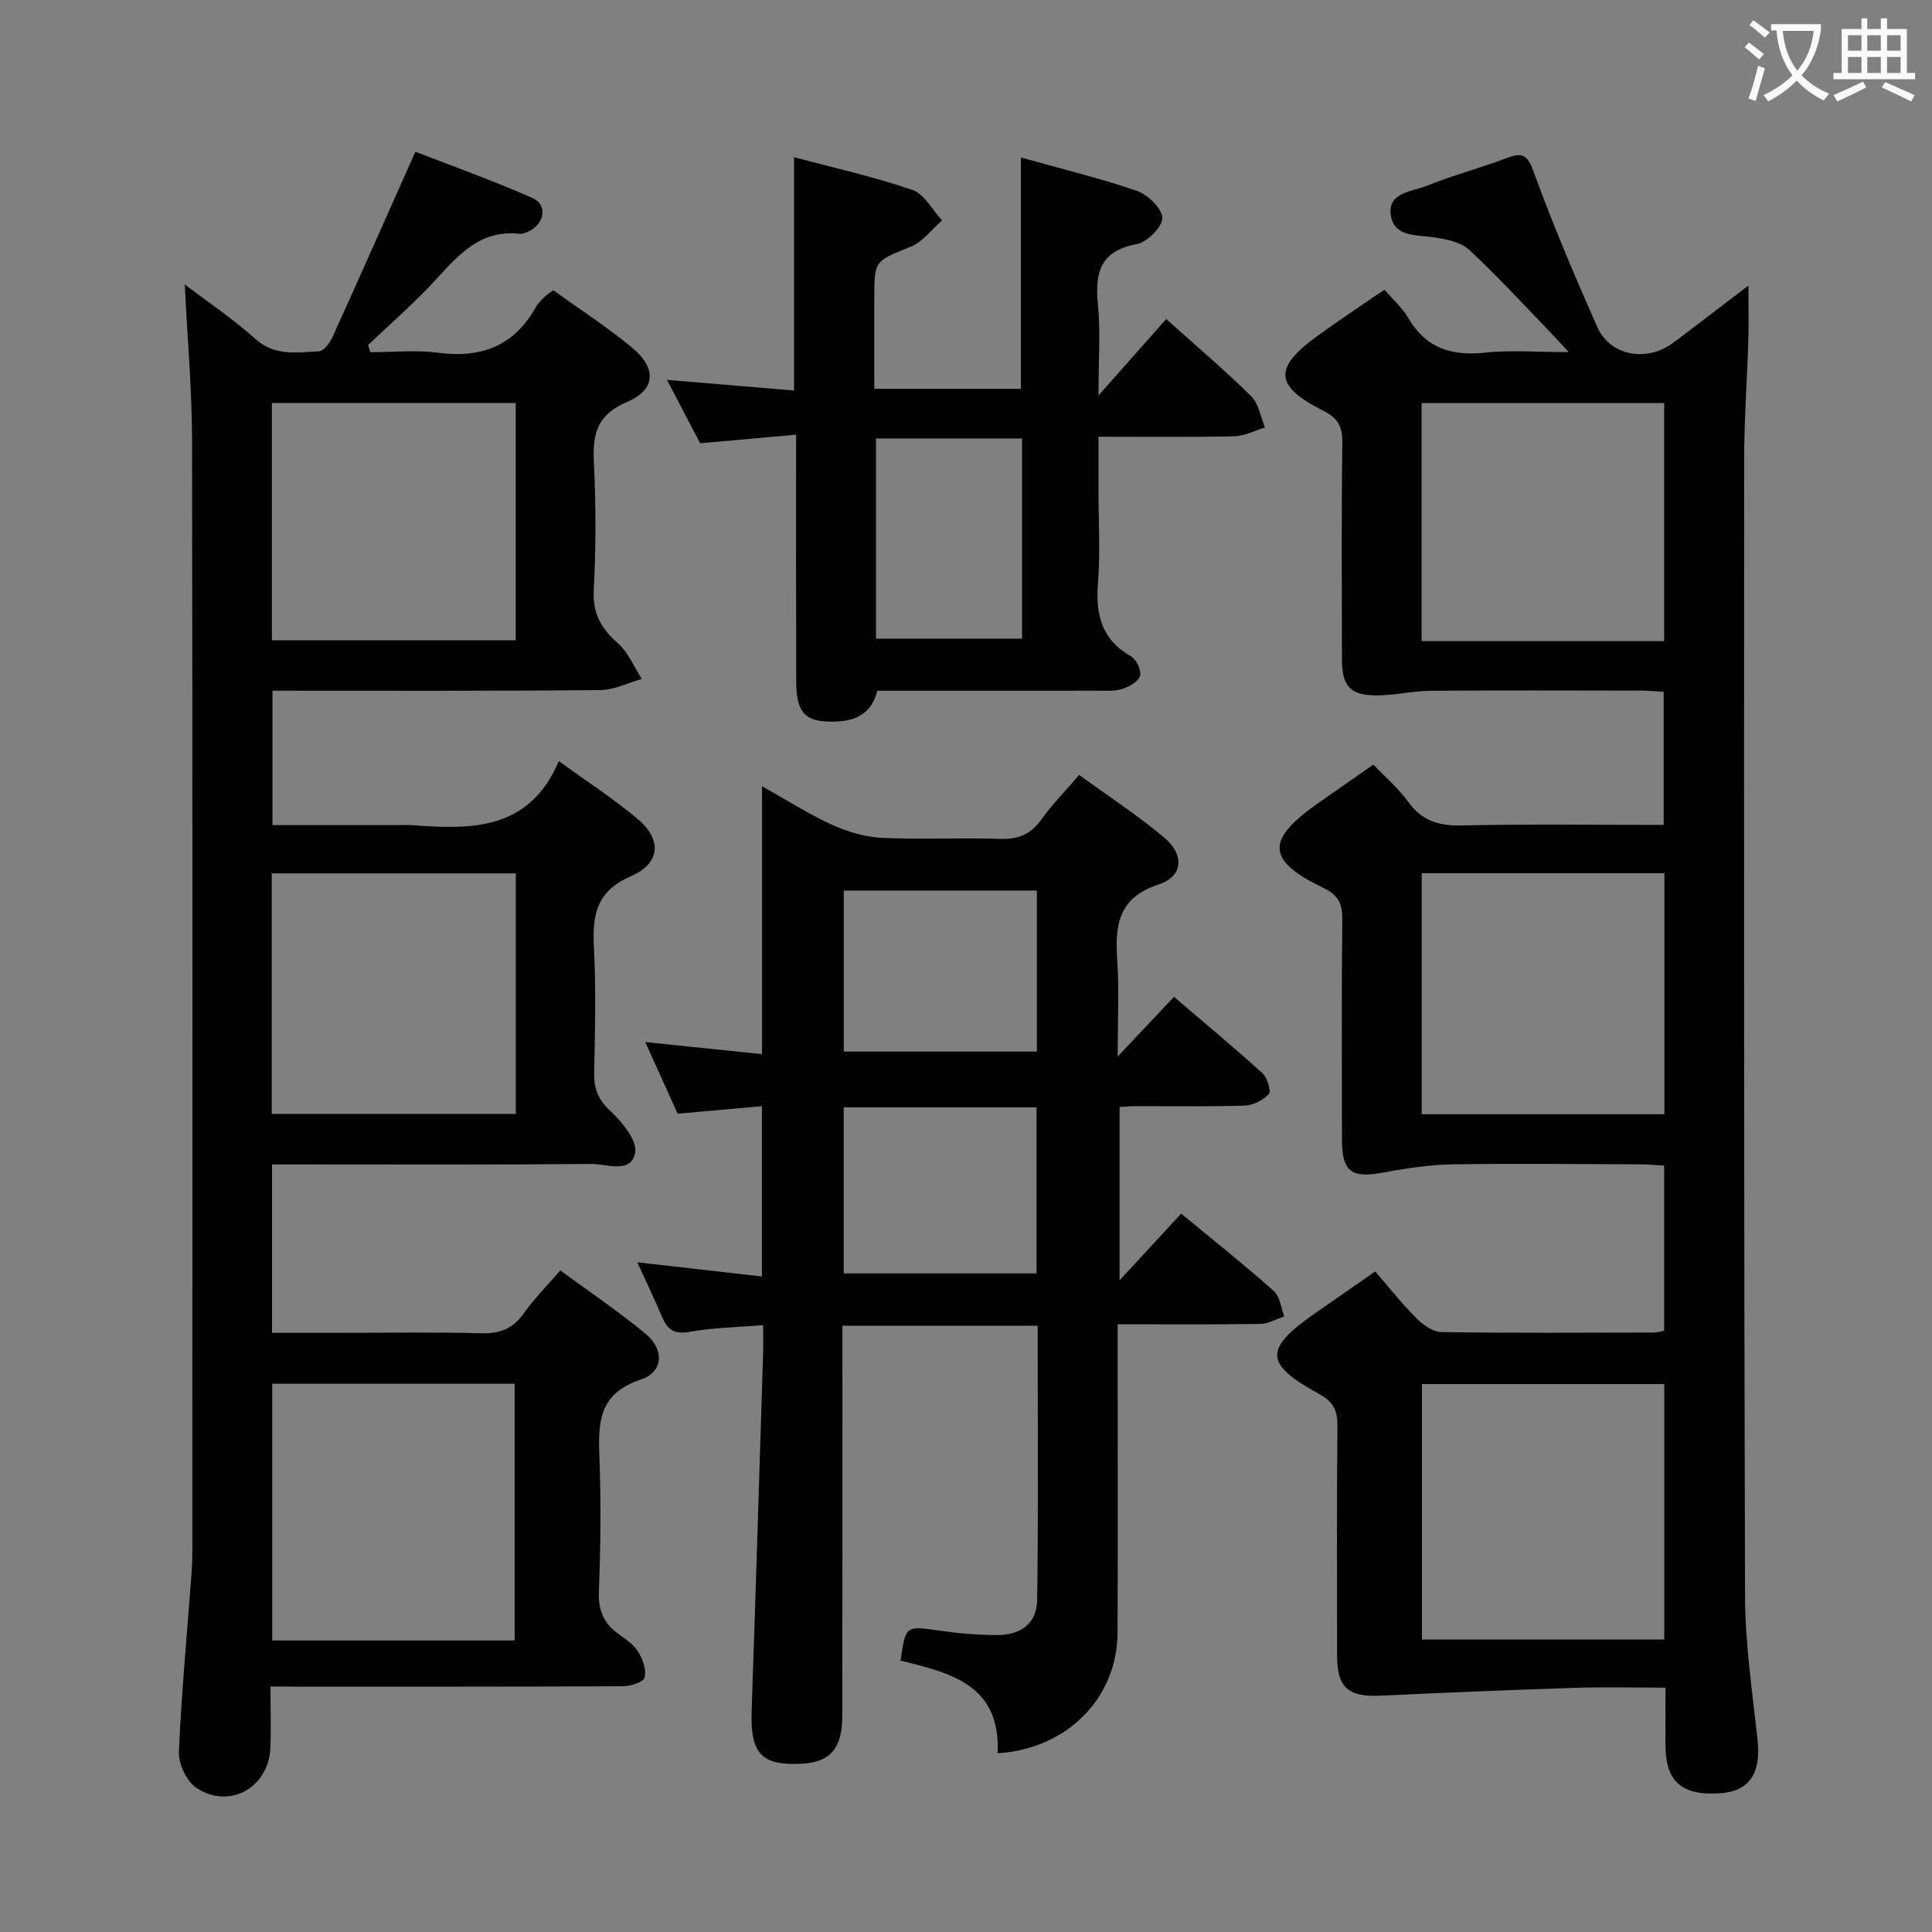 <svg enable-background="new 0 0 400 400" viewBox="0 0 400 400" xmlns="http://www.w3.org/2000/svg"><rect x="0" y="0" width="400" height="400" fill="#808080" stroke="none"/><g fill="#010000"><path d="m56 349.17c0 4.8.14 8.8-.03 12.78-.35 8.2-8.58 12.77-15.37 8.16-2-1.36-3.66-4.94-3.56-7.41.54-12.44 1.73-24.85 2.64-37.28.16-2.16.14-4.33.14-6.49.01-75.98.06-151.96-.06-227.94-.02-10.45-.96-20.9-1.51-32.1 5.1 3.88 10.15 7.25 14.6 11.27 4.06 3.66 8.65 2.77 13.17 2.58 1-.04 2.28-1.77 2.84-2.99 5.6-12.35 11.09-24.76 17.14-38.34 7.23 2.82 15.88 5.9 24.25 9.59 3.04 1.34 2.57 5.04-.42 6.71-.71.4-1.61.76-2.37.68-8.73-.89-13.21 5.27-18.31 10.66-4.1 4.33-8.62 8.27-12.95 12.39.16.49.32.99.48 1.48 4.66 0 9.39-.5 13.97.11 8.98 1.19 15.82-1.39 20.31-9.49.47-.85 1.27-1.53 1.97-2.25.34-.34.79-.58 1.64-1.19 5.39 3.89 11.1 7.58 16.31 11.89 5.12 4.24 4.9 8.71-1.06 11.23-6.16 2.61-7.16 6.54-6.87 12.41.44 8.81.45 17.67-.02 26.48-.26 4.89 1.51 8 5 11.07 2.15 1.89 3.33 4.88 4.95 7.38-2.86.81-5.72 2.29-8.59 2.31-22.49.22-44.99.13-67.88.13v27.83h25.91c1 0 2-.06 3 .01 12.27.92 24.25 1.15 30.38-13.26 6.03 4.38 11.45 7.88 16.35 12 4.99 4.21 4.74 9.15-1.39 11.81-7.29 3.15-8.03 8.13-7.69 14.84.44 8.64.22 17.33.05 25.99-.06 3.22.82 5.42 3.29 7.74 2.44 2.3 5.65 6.12 5.19 8.67-.81 4.48-5.86 2.33-9.03 2.35-20.16.19-40.32.1-60.48.1-1.79 0-3.59 0-5.67 0v34.87h13.82c9.83 0 19.67-.18 29.49.09 3.89.11 6.58-.96 8.83-4.14 2.1-2.97 4.7-5.58 7.54-8.88 5.98 4.4 12.03 8.47 17.63 13.1 3.98 3.3 3.75 7.96-1.02 9.53-8.85 2.92-8.77 9.14-8.5 16.41.34 9.15.23 18.33-.12 27.48-.15 3.92 1.05 6.64 4.15 8.83 1.49 1.05 3.12 2.18 4.03 3.68.93 1.52 1.7 3.72 1.28 5.27-.26.96-2.89 1.79-4.45 1.8-22.66.11-45.32.08-67.98.08-1.5-.03-2.97-.03-5.02-.03zm50.55-9.53c0-18 0-35.55 0-53.15-16.96 0-33.54 0-50.19 0v53.15zm.24-158.82c-17.12 0-33.82 0-50.53 0v49.81h50.53c0-16.67 0-32.98 0-49.81zm-.02-97.39c-17.12 0-33.8 0-50.48 0v49.13h50.48c0-16.47 0-32.57 0-49.13z"/><path d="m344.83 349.41c-6.63 0-12.6-.16-18.55.03-13.44.44-26.89.99-40.32 1.63-6.84.32-9.13-1.62-9.13-8.37-.01-15.83-.09-31.66.07-47.49.03-3.22-.84-4.98-3.81-6.61-11.38-6.24-11.43-9.3-.8-16.72 3.95-2.75 7.91-5.49 12.44-8.64 2.82 3.26 5.46 6.63 8.46 9.63 1.38 1.38 3.44 2.89 5.22 2.92 14.66.23 29.33.12 43.99.1.63 0 1.26-.2 2.14-.36 0-11.39 0-22.62 0-34.21-1.81-.1-3.42-.25-5.03-.26-12.83-.04-25.66-.2-38.49 0-4.76.08-9.55.75-14.24 1.64-6.99 1.34-8.94.02-8.94-6.87-.01-15.16-.1-30.33.07-45.49.04-3.25-.82-5-3.89-6.49-11.83-5.72-12.02-9.92-1.14-17.55 3.66-2.57 7.33-5.12 11.46-8 2.53 2.66 5.22 4.94 7.22 7.72 2.85 3.96 6.37 4.99 11.11 4.88 13.8-.3 27.6-.11 41.78-.11 0-9.31 0-18.2 0-27.56-1.56-.09-3.16-.25-4.75-.25-14.5-.02-29-.08-43.49.04-3.63.03-7.26.91-10.89.95-5.71.07-7.47-1.8-7.48-7.41-.03-15-.12-30 .08-44.99.04-3.31-.99-5.04-3.93-6.52-10.11-5.08-10.39-8.83-1.34-15.42 4.03-2.94 8.2-5.69 12.3-8.53.52-.36 1.07-.68 1.72-1.09 1.71 1.99 3.65 3.69 4.88 5.81 3.66 6.28 9 7.93 15.93 7.19 5.25-.56 10.61-.11 17.32-.11-1.99-2.14-3.22-3.5-4.5-4.82-5.33-5.5-10.51-11.17-16.13-16.36-1.72-1.58-4.63-2.18-7.1-2.56-3.6-.56-8.27-.01-9.08-4.37-.92-4.97 4.35-5.09 7.45-6.34 5.39-2.17 11.05-3.66 16.49-5.72 3.14-1.19 4.26-.83 5.56 2.75 3.96 10.89 8.5 21.59 13.19 32.2 2.63 5.95 10.13 7.37 15.55 3.41 2.55-1.86 5.05-3.81 7.57-5.72 2.49-1.89 4.97-3.79 8.19-6.24 0 4.36.09 7.9-.02 11.44-.25 8.15-.86 16.29-.86 24.43-.03 78.49-.06 156.97.18 235.46.03 9.93 1.52 19.87 2.59 29.77.74 6.79-1.59 10.53-7.47 11.02-7.88.65-11.41-2.16-11.57-9.3-.08-3.95-.01-7.94-.01-12.54zm-.26-62.86c-17.17 0-33.72 0-50.17 0v52.89h50.17c0-17.8 0-35.2 0-52.89zm-50.22-105.77v49.91h50.25c0-16.72 0-33.13 0-49.91-16.75 0-33.31 0-50.25 0zm50.2-48.04c0-16.64 0-32.86 0-49.29-16.95 0-33.63 0-50.23 0v49.29z"/><path d="m206.56 362.99c.63-14.29-9.91-16.64-20.1-19.18 1.05-7.32 1.03-7.21 8-6.21 3.94.56 7.94.92 11.92.92 5.11 0 8.3-2.47 8.36-7.37.25-18.79.1-37.58.1-56.68-13.4 0-26.49 0-40.43 0v5.79c0 25 .02 50-.02 75-.01 6.76-2.51 9.6-8.43 9.9-8.38.43-10.65-2.12-10.34-11.06.85-24.61 1.6-49.22 2.37-73.84.06-1.8.01-3.6.01-5.9-5.37.44-10.33.49-15.15 1.38-3.16.58-4.62-.38-5.76-3.05-1.56-3.67-3.28-7.27-5.14-11.34 8.69.99 17.08 1.94 25.79 2.93 0-11.99 0-23.26 0-35.26-5.72.51-11.39 1.02-17.44 1.56-2.09-4.63-4.19-9.28-6.71-14.83 8.38.87 16 1.65 24.18 2.5 0-18.49 0-36.55 0-55.47 5.32 2.98 9.77 5.84 14.53 8 3.2 1.45 6.81 2.52 10.29 2.69 8.15.39 16.33-.07 24.49.21 3.72.13 6.28-.91 8.46-3.93 2.22-3.09 4.91-5.84 7.88-9.31 5.97 4.35 12.06 8.32 17.59 12.95 4.27 3.57 3.94 8.07-1.13 9.73-8.5 2.79-9.05 8.58-8.56 15.83.41 6.08.08 12.2.08 19.8 4.39-4.65 7.74-8.21 11.66-12.36 6.16 5.26 12.36 10.42 18.34 15.83 1 .91 1.82 3.69 1.28 4.3-1.16 1.29-3.26 2.32-5.01 2.38-7.66.25-15.33.1-23 .12-.82 0-1.65.1-2.87.18v35.88c4.72-5.11 8.61-9.33 12.75-13.82 6.52 5.39 13.01 10.56 19.21 16.06 1.26 1.12 1.45 3.46 2.13 5.23-1.64.54-3.28 1.53-4.93 1.55-9.63.15-19.25.07-29.56.07v6.33c0 19.17.06 38.33-.02 57.5-.05 13.48-10.36 24.09-24.82 24.99zm-31.88-99.34h39.92c0-11.73 0-23.1 0-34.39-13.48 0-26.57 0-39.92 0zm.01-45.93h39.99c0-11.32 0-22.35 0-33.34-13.51 0-26.7 0-39.99 0z"/><path d="m164.83 90c-6.96.62-13.16 1.17-19.87 1.77-1.94-3.7-4.13-7.89-6.87-13.12 9.43.79 17.75 1.49 26.31 2.2 0-16.24 0-31.96 0-48.3 8.32 2.22 16.57 4.05 24.52 6.78 2.47.85 4.1 4.13 6.12 6.3-2.14 1.86-3.99 4.44-6.47 5.44-7.46 3.02-7.56 2.78-7.56 10.71v18.72h30.36c0-15.86 0-31.58 0-47.89 8.11 2.27 16.17 4.22 23.98 6.9 2.27.78 5.22 3.61 5.29 5.58.06 1.83-3.09 5.03-5.23 5.43-7.5 1.38-8.75 5.76-8.1 12.39.56 5.74.12 11.57.12 18.97 5.28-5.96 9.57-10.8 14.02-15.82 6.05 5.42 12.02 10.49 17.58 15.96 1.57 1.54 1.95 4.29 2.87 6.49-2.12.63-4.22 1.77-6.35 1.82-9.13.2-18.26.09-28.12.09v11.31c0 6.33.39 12.7-.11 18.99-.51 6.52.73 11.7 6.82 15.15 1.12.63 2.19 2.87 1.9 4.03s-2.18 2.23-3.59 2.71c-1.51.52-3.28.39-4.94.39-15.16.02-30.33.01-45.89.01-.96 4.14-3.79 6.1-8.03 6.35-6.61.39-8.73-1.46-8.74-8.13-.05-16.66-.02-33.32-.02-51.23zm16.53.78v41.45h30.25c0-13.94 0-27.51 0-41.45-10.09 0-19.98 0-30.25 0z"/></g><path d="m362.1 8.8c1.1.8 2.1 1.6 3.1 2.4l-1 1.1c-1.3-1.1-2.3-2-3-2.5zm1.9 4.8c.5.2.9.4 1.4.5-.6 2.3-1.3 4.5-1.9 6.8l-1.5-.5c.8-2.1 1.4-4.3 2-6.8zm-1-9.4c1.3.9 2.4 1.8 3.4 2.5l-1 1.1c-1.4-1.2-2.4-2.1-3.2-2.6zm3.7 2.2v-1.4h10.3v1.2c-.5 3.6-1.8 6.8-4 9.4 1.5 1.6 3.4 2.8 5.7 3.8-.3.4-.7.8-1.1 1.4-2.3-1.1-4.1-2.5-5.6-4.1-1.6 1.6-3.6 3.1-5.9 4.3-.3-.5-.7-.9-1-1.3 2.4-1.1 4.4-2.5 6-4.1-1.9-2.5-3-5.6-3.3-9.3h-1.1zm8.8 0h-6.4c.3 3.3 1.3 6 3 8.2 2-2.3 3.1-5.1 3.4-8.2z" fill="#fbfafa"/><path d="m385.3 3.8h1.3v2.2h2.8v-2.2h1.3v2.2h4.1v9.1h1.7v1.3h-16.9v-1.3h1.7v-9.1h4.1v-2.2zm.4 13.1.7 1.2c-1.8.9-3.8 1.9-6 2.9-.2-.4-.5-.8-.8-1.3 2.3-1 4.3-1.9 6.1-2.8zm-3.1-6.4h2.8v-3.2h-2.8zm0 4.6h2.8v-3.3h-2.8zm4-4.6h2.8v-3.2h-2.8zm0 4.6h2.8v-3.3h-2.8zm3.7 1.9c2.1.9 4.1 1.8 6.1 2.7l-.7 1.3c-2.2-1.1-4.2-2-6.1-2.9zm3.2-9.7h-2.8v3.2h2.8zm-2.8 7.8h2.8v-3.3h-2.8z" fill="#fbfafa"/></svg>